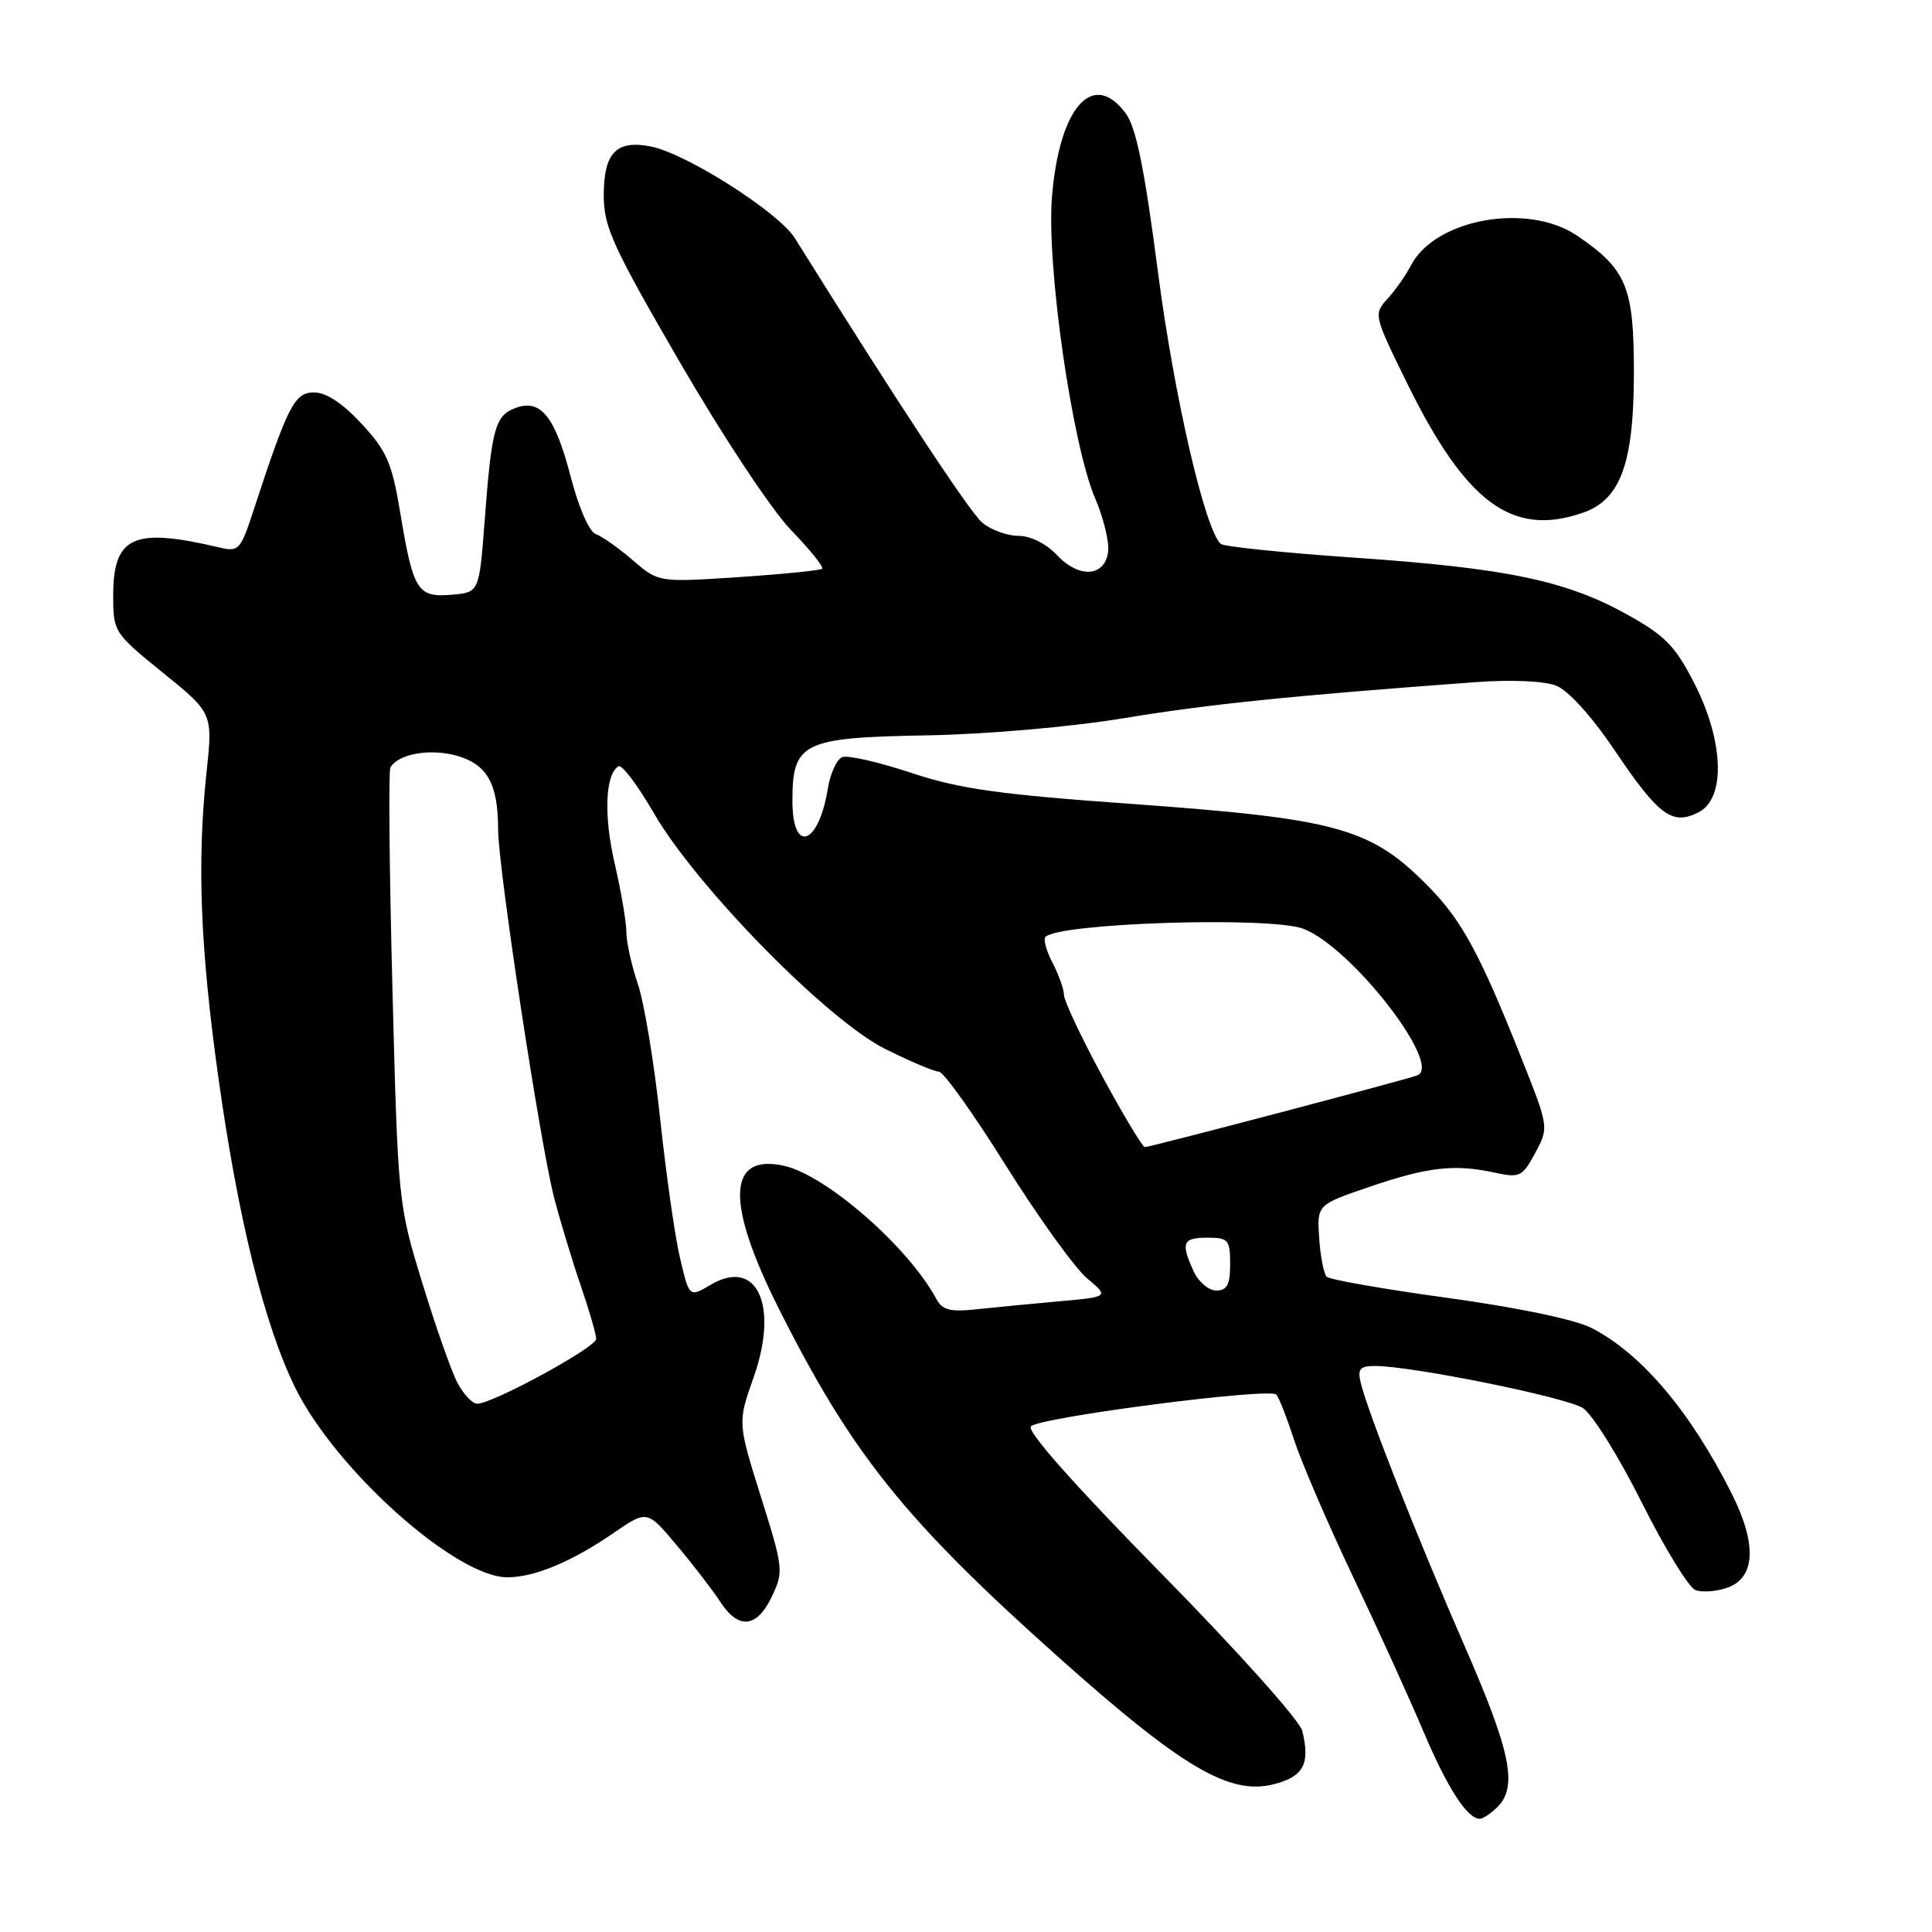 <?xml version="1.0" encoding="UTF-8" standalone="no"?>
<!DOCTYPE svg PUBLIC "-//W3C//DTD SVG 1.1//EN" "http://www.w3.org/Graphics/SVG/1.1/DTD/svg11.dtd" >
<svg xmlns="http://www.w3.org/2000/svg" xmlns:xlink="http://www.w3.org/1999/xlink" version="1.1" viewBox="0 0 256 256">
 <g >
 <path fill="currentColor"
d=" M 198.43 239.43 C 201.13 236.72 200.19 232.11 194.06 218.09 C 187.88 203.95 181.24 187.13 180.31 183.25 C 179.86 181.38 180.18 181.00 182.21 181.00 C 187.09 181.00 207.56 185.15 209.75 186.58 C 210.99 187.39 214.50 193.01 217.53 199.07 C 220.57 205.13 223.77 210.36 224.65 210.69 C 225.52 211.03 227.42 210.89 228.87 210.38 C 232.63 209.07 232.83 204.57 229.42 197.83 C 223.95 186.98 217.49 179.36 210.90 175.97 C 208.74 174.85 201.17 173.27 191.90 171.99 C 183.43 170.83 176.18 169.56 175.80 169.18 C 175.41 168.80 174.96 166.50 174.80 164.07 C 174.50 159.64 174.50 159.64 181.50 157.25 C 189.22 154.62 192.73 154.22 198.05 155.38 C 201.38 156.10 201.72 155.93 203.43 152.76 C 205.25 149.38 205.25 149.38 201.49 139.94 C 196.18 126.59 193.73 122.04 189.53 117.73 C 181.69 109.67 177.50 108.50 149.50 106.49 C 132.28 105.26 127.10 104.52 120.72 102.40 C 116.43 100.98 112.34 100.04 111.61 100.32 C 110.88 100.60 110.02 102.48 109.69 104.50 C 108.48 112.00 105.00 113.22 105.00 106.15 C 105.00 98.38 106.31 97.73 122.75 97.44 C 130.71 97.30 141.76 96.34 149.00 95.15 C 160.25 93.30 171.05 92.19 195.50 90.39 C 200.22 90.04 204.60 90.23 206.19 90.85 C 207.80 91.48 210.90 94.90 213.95 99.42 C 219.80 108.10 221.57 109.40 225.06 107.64 C 228.70 105.80 228.43 98.17 224.46 90.45 C 221.95 85.56 220.59 84.18 215.50 81.37 C 207.44 76.91 199.53 75.27 179.42 73.89 C 170.11 73.25 162.17 72.43 161.76 72.07 C 159.67 70.23 155.57 52.49 153.43 36.00 C 151.64 22.26 150.54 16.86 149.15 15.00 C 144.80 9.17 140.37 14.20 139.39 26.09 C 138.65 35.16 142.06 58.94 145.12 66.05 C 146.24 68.67 147.01 71.86 146.83 73.15 C 146.36 76.46 142.97 76.66 140.04 73.54 C 138.62 72.03 136.55 71.00 134.94 71.00 C 133.44 71.00 131.29 70.21 130.15 69.25 C 128.47 67.83 118.96 53.39 105.33 31.57 C 103.19 28.13 90.95 20.34 86.24 19.41 C 81.65 18.51 80.00 20.24 80.00 25.93 C 80.00 30.06 81.21 32.71 90.12 48.06 C 95.81 57.86 102.24 67.57 104.81 70.23 C 107.32 72.83 109.18 75.14 108.94 75.36 C 108.70 75.58 103.72 76.08 97.88 76.47 C 87.27 77.17 87.27 77.17 83.88 74.26 C 82.02 72.65 79.81 71.09 78.97 70.79 C 78.08 70.46 76.69 67.30 75.62 63.17 C 73.54 55.16 71.63 52.79 68.28 54.07 C 65.60 55.09 65.14 56.76 64.22 69.00 C 63.50 78.50 63.50 78.50 59.82 78.81 C 55.31 79.18 54.75 78.29 53.03 67.92 C 51.95 61.37 51.25 59.76 47.93 56.17 C 45.41 53.44 43.23 52.00 41.61 52.00 C 39.02 52.00 38.14 53.73 33.52 67.85 C 31.89 72.84 31.60 73.15 29.14 72.56 C 17.65 69.84 15.00 71.04 15.00 78.97 C 15.00 83.72 15.12 83.90 21.60 89.15 C 28.21 94.50 28.21 94.50 27.35 102.50 C 26.10 114.28 26.54 125.64 28.93 142.74 C 31.55 161.52 35.02 175.51 39.11 183.86 C 44.45 194.74 60.40 209.00 67.23 209.00 C 70.84 209.00 75.78 206.93 81.36 203.09 C 85.75 200.08 85.75 200.08 89.70 204.79 C 91.88 207.38 94.46 210.74 95.44 212.25 C 97.86 215.97 100.29 215.72 102.27 211.56 C 103.85 208.24 103.80 207.79 100.82 198.31 C 97.74 188.50 97.74 188.50 99.86 182.50 C 103.23 172.96 100.30 166.62 94.19 170.23 C 91.33 171.92 91.33 171.92 90.11 166.71 C 89.43 163.84 88.25 155.52 87.47 148.21 C 86.69 140.90 85.36 132.90 84.53 130.42 C 83.69 127.95 83.00 124.85 83.00 123.53 C 83.00 122.21 82.30 118.11 81.45 114.43 C 79.98 108.09 80.19 102.62 81.95 101.53 C 82.40 101.26 84.50 104.05 86.63 107.73 C 92.26 117.47 109.58 135.13 117.27 138.98 C 120.60 140.64 123.81 142.00 124.41 142.00 C 125.01 142.00 129.01 147.60 133.29 154.45 C 137.58 161.29 142.41 168.01 144.03 169.37 C 146.97 171.84 146.97 171.84 140.23 172.44 C 136.53 172.77 131.60 173.25 129.27 173.50 C 125.90 173.86 124.85 173.58 124.07 172.12 C 120.39 165.25 109.46 155.70 103.87 154.47 C 96.38 152.83 96.13 159.30 103.13 173.27 C 112.88 192.68 119.86 201.39 140.40 219.72 C 156.59 234.16 162.88 237.88 168.70 236.44 C 172.72 235.44 173.65 233.73 172.55 229.33 C 172.20 227.95 163.79 218.56 153.78 208.39 C 142.30 196.71 136.00 189.60 136.60 189.00 C 137.82 187.78 168.26 183.84 169.12 184.79 C 169.47 185.18 170.53 187.89 171.48 190.81 C 172.43 193.73 175.92 201.83 179.23 208.81 C 182.55 215.79 186.76 225.05 188.59 229.38 C 191.78 236.91 194.41 241.00 196.08 241.00 C 196.51 241.00 197.56 240.29 198.43 239.43 Z  M 209.77 67.93 C 214.75 66.20 216.50 61.35 216.50 49.32 C 216.50 38.02 215.53 35.69 209.01 31.25 C 202.45 26.78 190.15 28.98 186.94 35.20 C 186.29 36.46 184.90 38.44 183.86 39.58 C 182.00 41.63 182.03 41.78 186.36 50.60 C 194.23 66.66 200.38 71.21 209.77 67.93 Z  M 60.58 183.16 C 59.77 181.60 57.68 175.63 55.93 169.91 C 52.77 159.60 52.73 159.22 52.00 131.00 C 51.59 115.32 51.47 102.13 51.73 101.69 C 52.76 99.90 56.94 99.15 60.46 100.12 C 64.53 101.24 66.00 103.83 66.00 109.87 C 66.00 114.94 71.57 151.55 73.43 158.73 C 74.26 161.90 75.85 167.16 76.97 170.41 C 78.08 173.66 79.00 176.81 79.00 177.41 C 78.99 178.54 65.29 186.00 63.22 186.00 C 62.58 186.00 61.39 184.72 60.58 183.16 Z  M 158.16 168.45 C 156.43 164.66 156.70 164.00 160.00 164.00 C 162.76 164.00 163.00 164.28 163.00 167.50 C 163.00 170.23 162.60 171.00 161.16 171.00 C 160.15 171.00 158.80 169.85 158.16 168.45 Z  M 146.07 142.63 C 143.28 137.47 141.00 132.63 140.99 131.88 C 140.99 131.12 140.31 129.20 139.48 127.60 C 138.64 126.01 138.22 124.45 138.53 124.14 C 140.38 122.29 168.30 121.41 172.68 123.06 C 179.04 125.45 191.29 141.23 187.78 142.50 C 185.97 143.16 152.38 152.00 151.70 152.00 C 151.39 152.00 148.86 147.78 146.07 142.63 Z "/>
</g>
</svg>